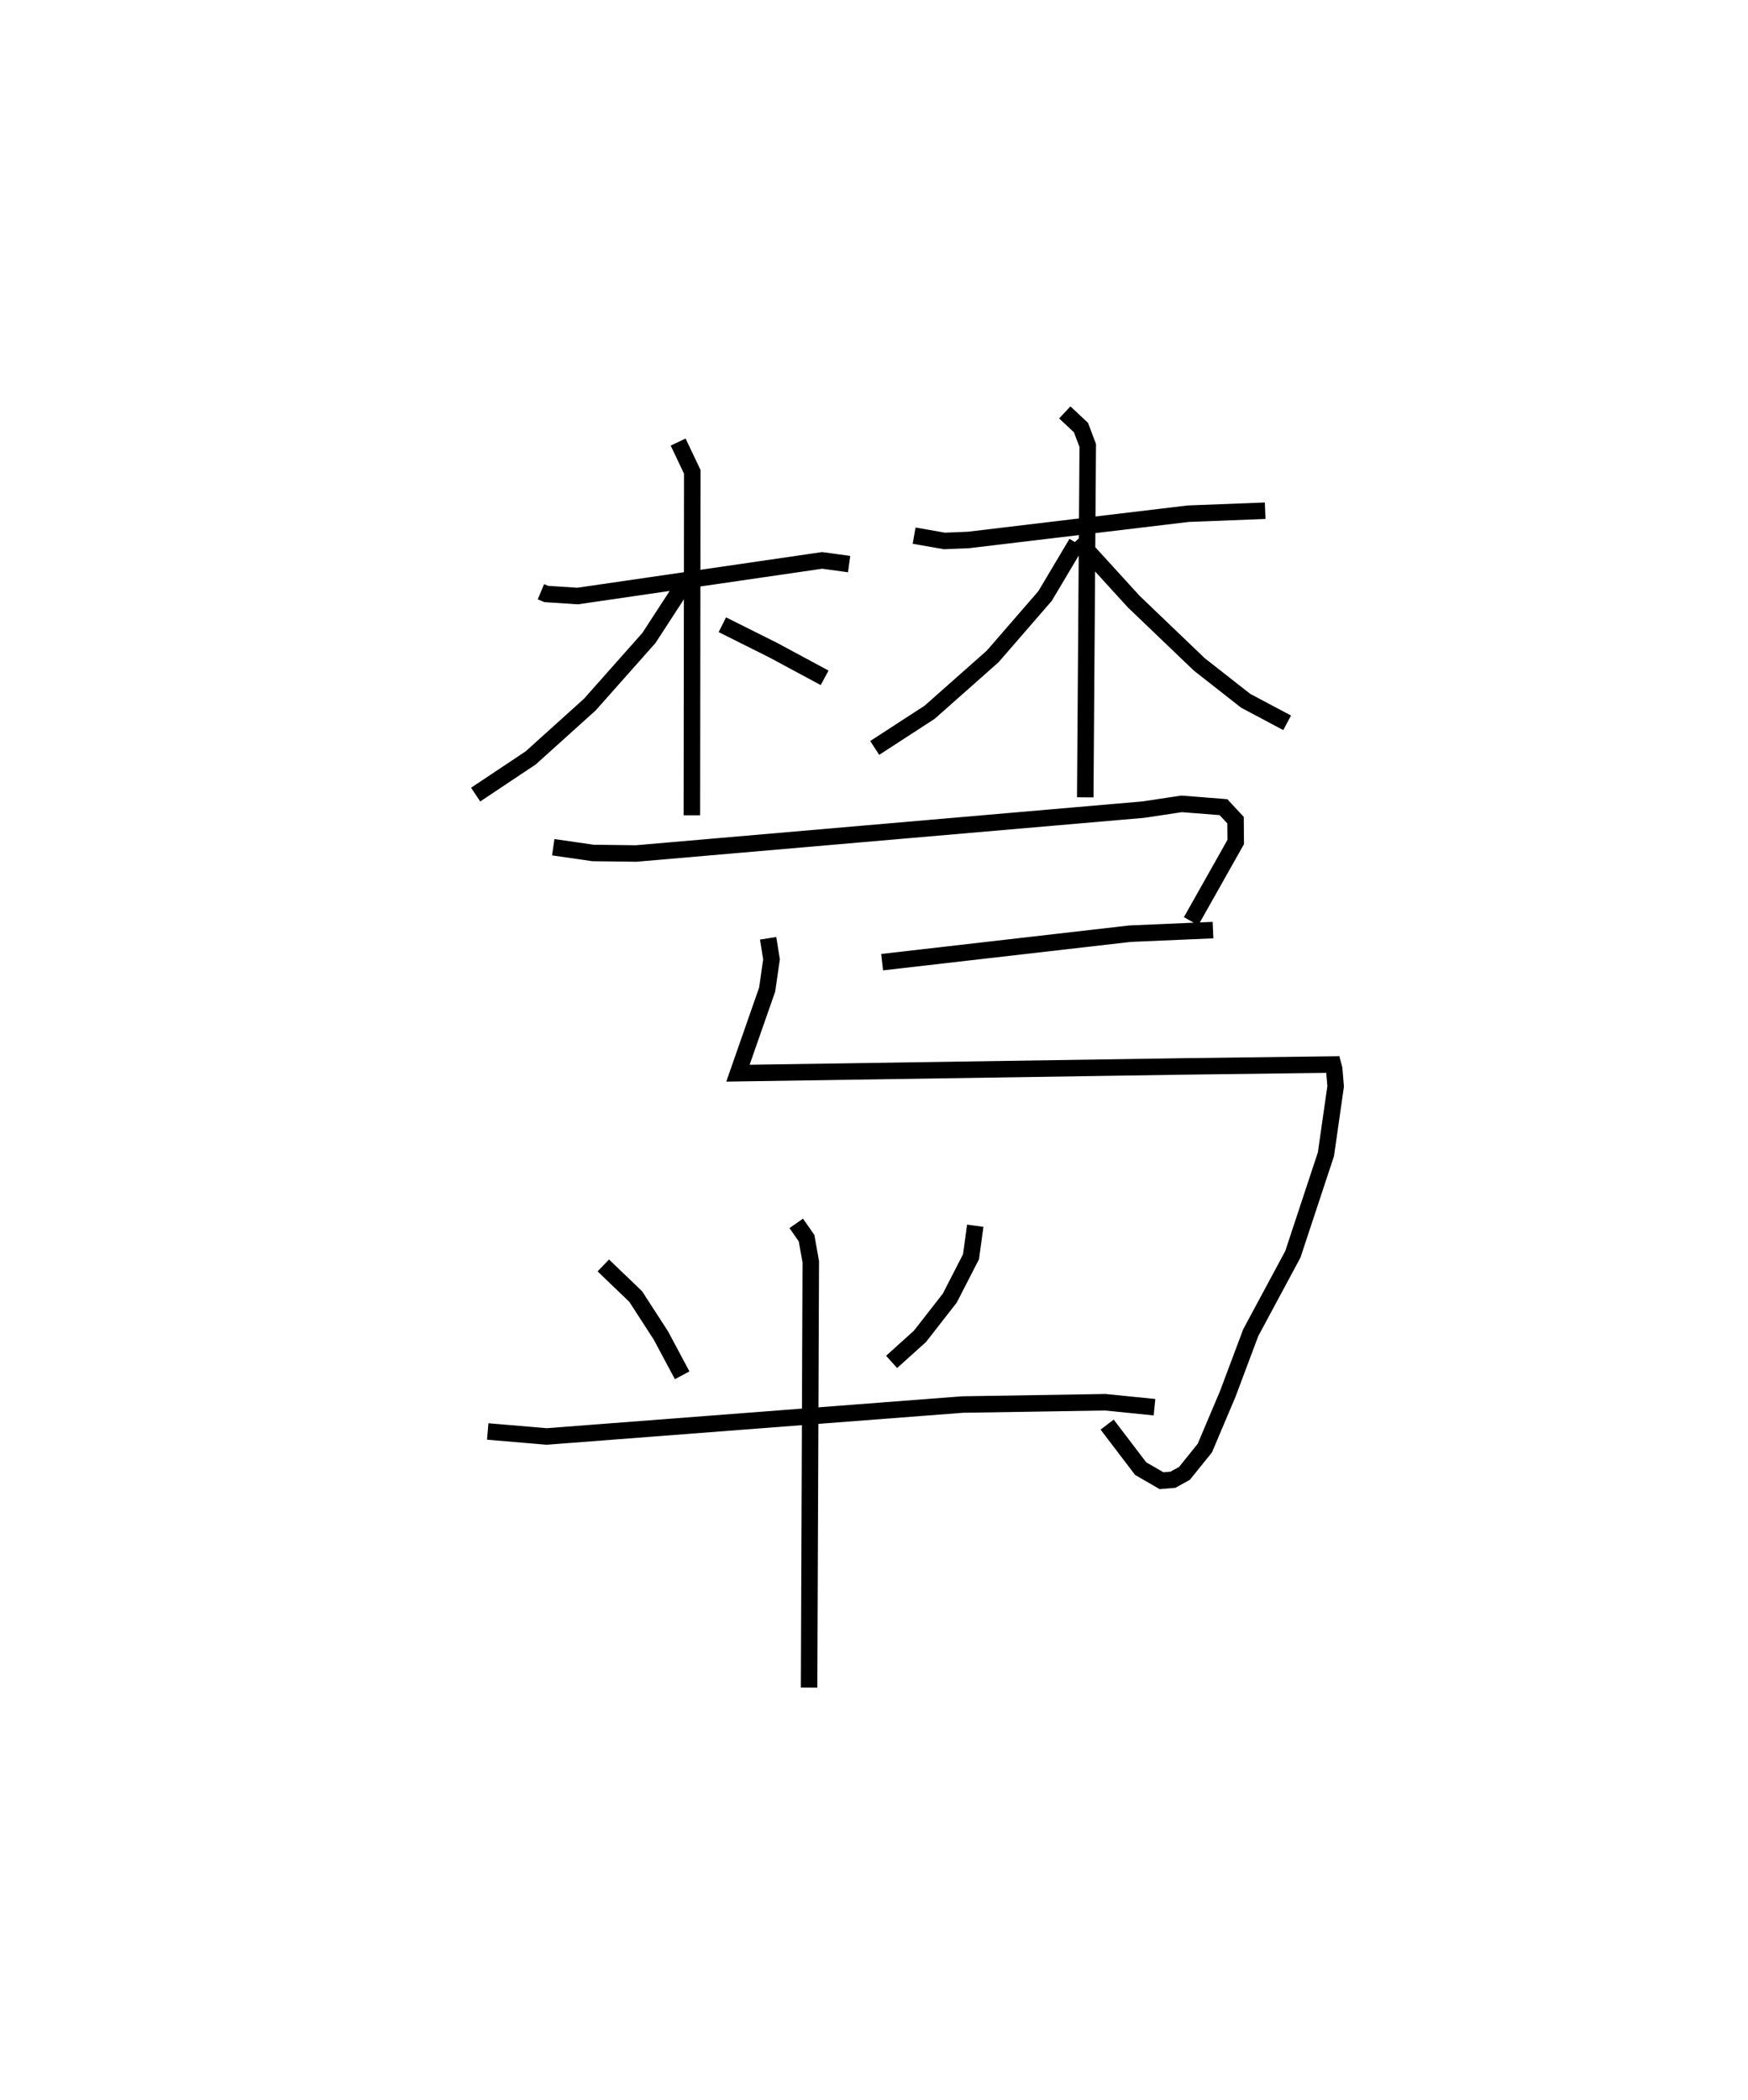 <?xml version="1.0" encoding="utf-8" ?>
<svg baseProfile="full" height="127.294" version="1.1" width="105.971" xmlns="http://www.w3.org/2000/svg" xmlns:ev="http://www.w3.org/2001/xml-events" xmlns:xlink="http://www.w3.org/1999/xlink"><defs /><rect fill="white" height="127.294" width="105.971" x="0" y="0" /><path d="M25,31.059 m0.0,0.0 m7.792,4.81 l0.328,0.137 1.897,0.123 l14.825,-2.16 1.635,0.224 m-10.365,-7.397 l0.856,1.804 -0.023,20.82 m-0.397,-14.145 l-2.206,3.394 -3.583,4.038 l-3.581,3.229 -3.342,2.23 m14.956,-10.297 l3.069,1.533 3.131,1.685 m5.425,-8.619 l1.837,0.322 1.467,-0.06 l13.316,-1.592 4.663,-0.18 m-12.148,-5.96 l0.981,0.92 0.411,1.087 l-0.152,21.327 m-0.527,-15.414 l-1.909,3.21 -3.175,3.661 l-3.824,3.386 -3.329,2.162 m12.286,-12.617 l3.415,3.745 3.973,3.805 l2.814,2.207 2.516,1.337 m-44.492,7.541 l2.411,0.348 2.613,0.033 l30.753,-2.66 2.315,-0.349 l2.539,0.199 0.732,0.79 l0.012,1.322 -2.706,4.801 m-18.731,2.483 l15.025,-1.726 5.035,-0.217 m-26.97,0.496 l0.204,1.277 -0.263,1.83 l-1.771,5.07 27.176,-0.412 l8.9,-0.114 0.07,0.259 l0.088,1.066 -0.588,4.113 l-2.005,6.065 -2.554,4.752 l-1.394,3.715 -1.389,3.281 l-1.234,1.532 -0.701,0.387 l-0.688,0.058 -1.269,-0.734 l-2.03,-2.667 m-30.545,-9.648 l1.964,1.886 1.535,2.373 l1.282,2.401 m17.769,-9.066 l-0.259,1.883 -1.287,2.506 l-1.808,2.317 -1.718,1.548 m-24.484,4.217 l3.573,0.303 25.213,-1.936 l8.652,-0.139 2.984,0.301 m-21.719,-11.144 l0.625,0.897 0.256,1.431 l-0.103,25.81 " fill="none" stroke="black" stroke-width="1" /></svg>